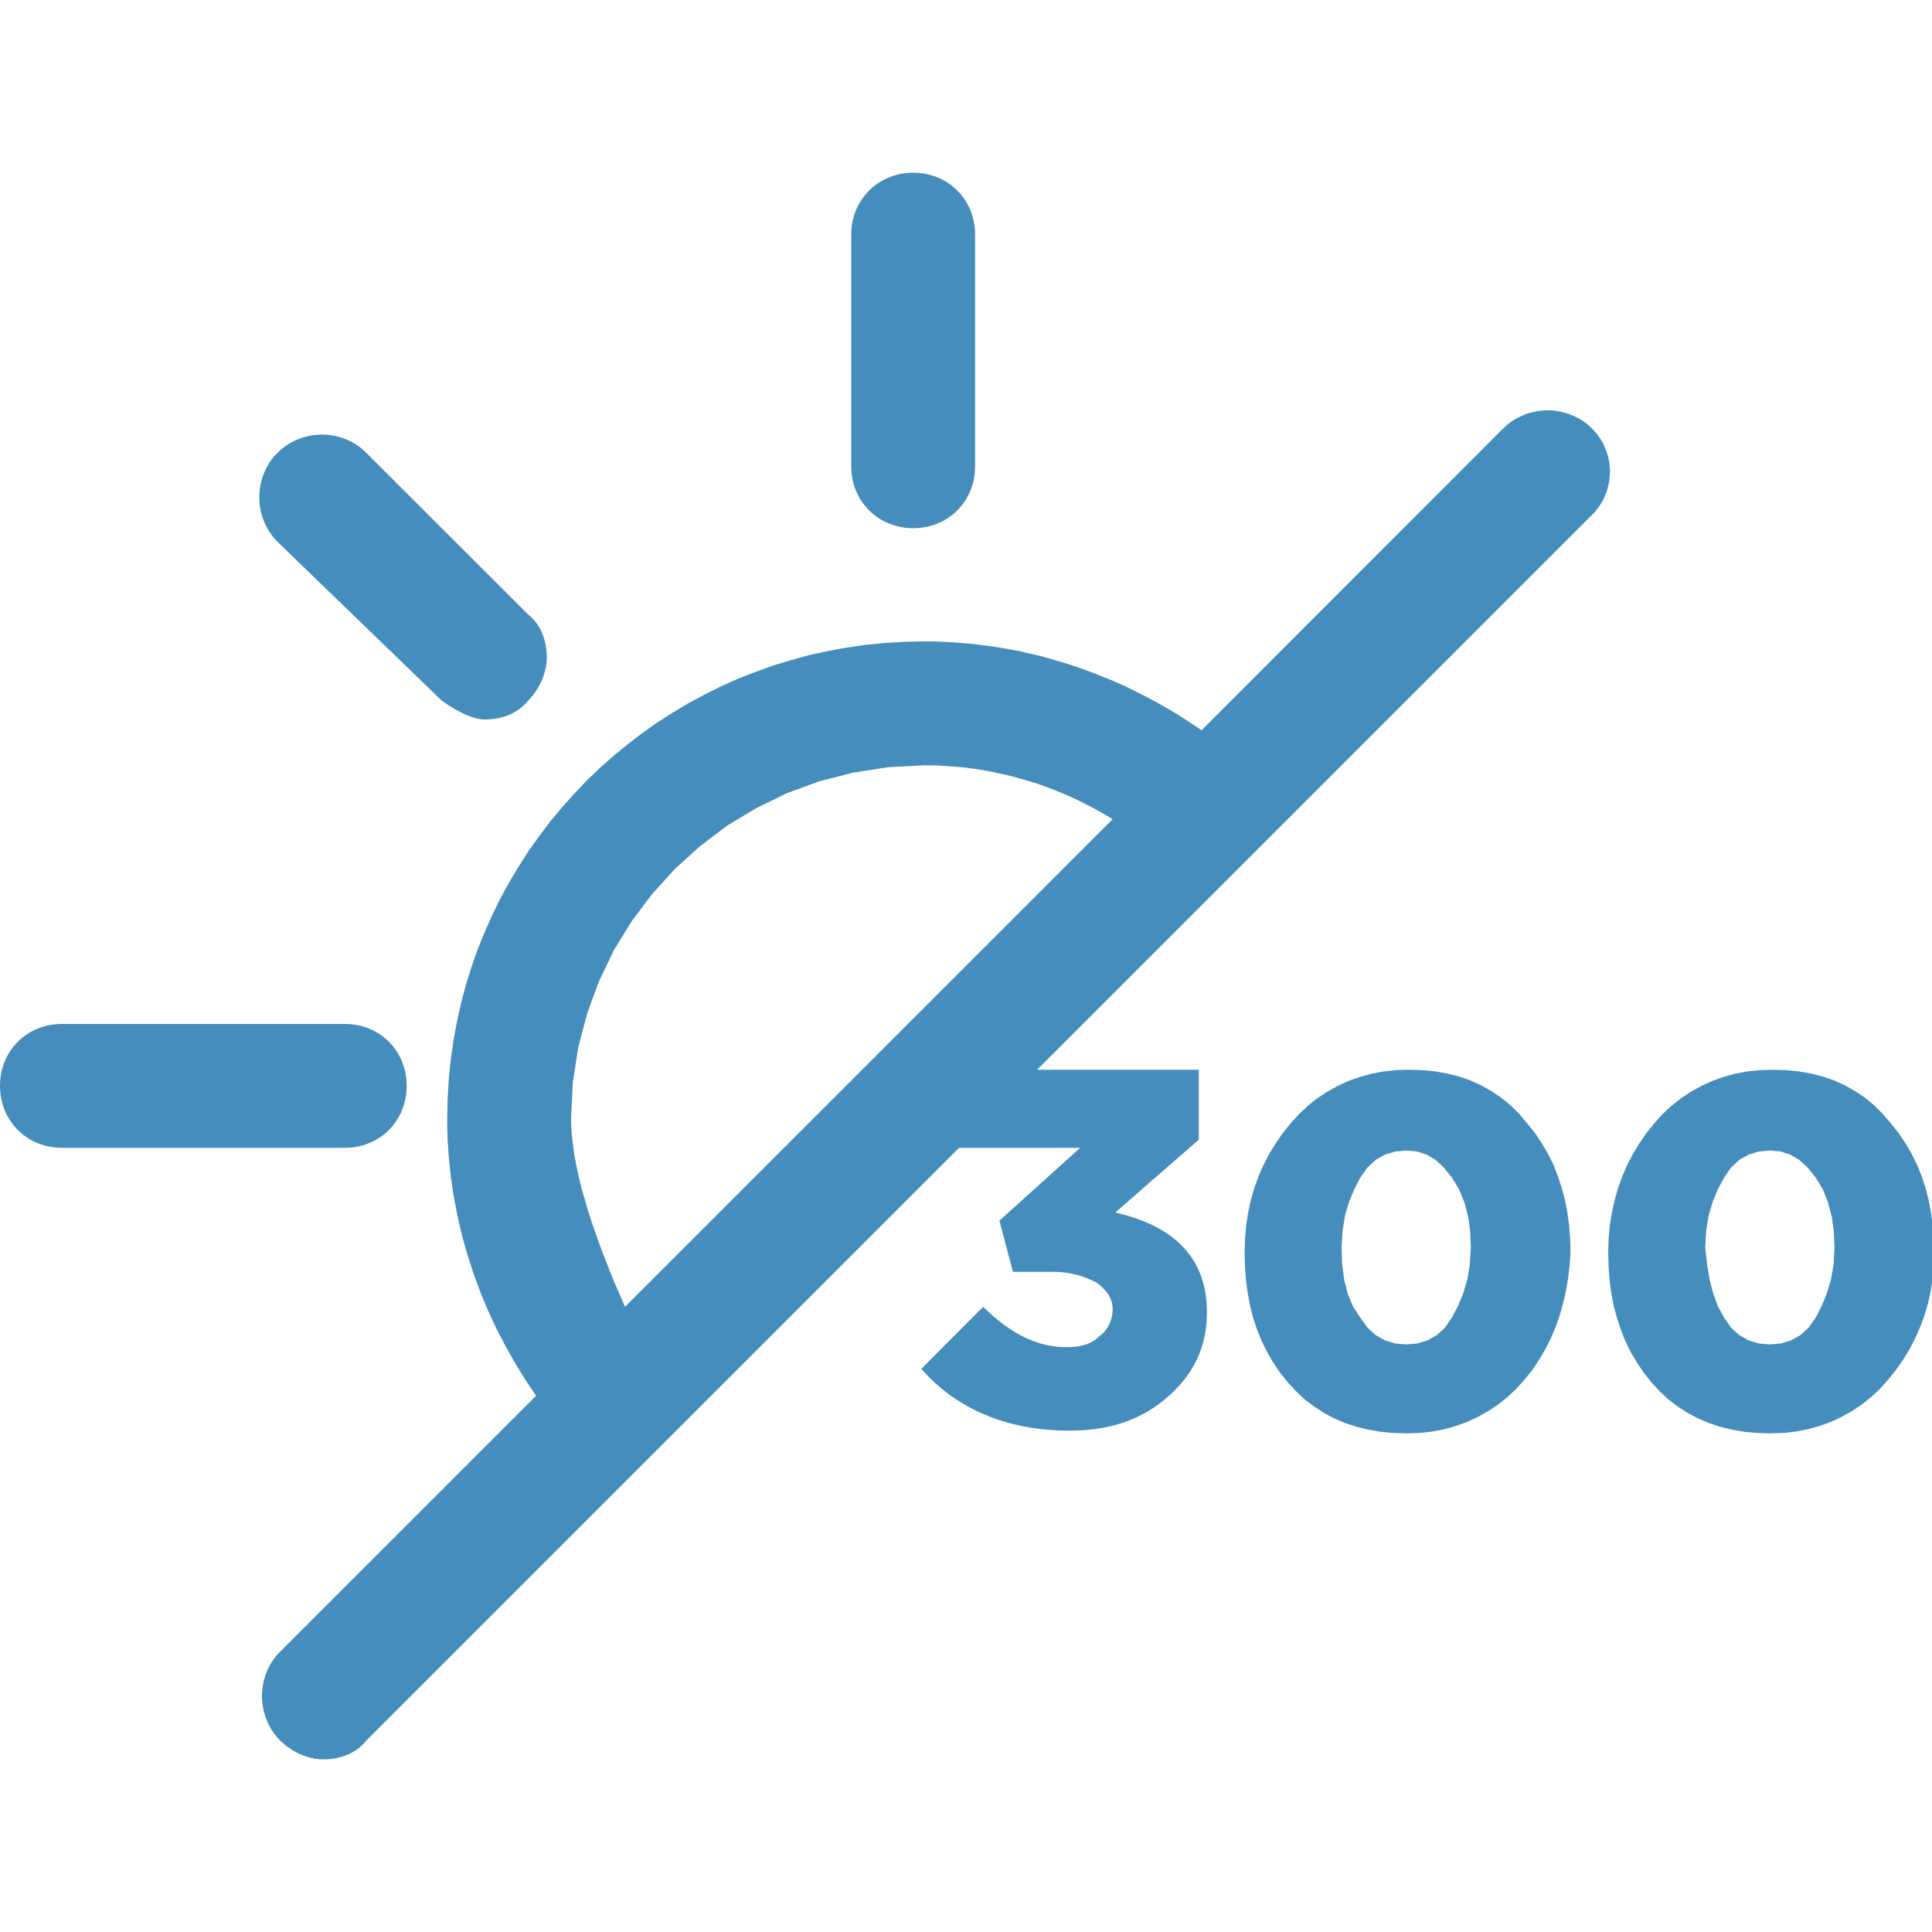 <?xml version="1.0" encoding="UTF-8" standalone="no"?>
<!DOCTYPE svg PUBLIC "-//W3C//DTD SVG 1.1//EN" "http://www.w3.org/Graphics/SVG/1.1/DTD/svg11.dtd">
<svg version="1.1" xmlns="http://www.w3.org/2000/svg" xmlns:xlink="http://www.w3.org/1999/xlink" preserveAspectRatio="xMidYMid meet" viewBox="0 0 100 100" width="100" height="100"><defs><path d="M80.35 21.25L80.48 21.26L80.6 21.28L80.73 21.3L80.85 21.33L80.97 21.36L81.09 21.39L81.21 21.43L81.33 21.48L81.45 21.53L81.56 21.58L81.68 21.64L81.79 21.7L81.9 21.77L82 21.84L82.11 21.92L82.21 22L82.31 22.09L82.4 22.18L82.5 22.28L82.58 22.38L82.67 22.48L82.74 22.58L82.82 22.69L82.88 22.8L82.95 22.91L83.01 23.02L83.06 23.14L83.11 23.26L83.15 23.37L83.19 23.49L83.23 23.61L83.26 23.74L83.28 23.86L83.3 23.98L83.31 24.11L83.32 24.23L83.33 24.36L83.33 24.48L83.32 24.61L83.31 24.73L83.3 24.86L83.28 24.98L83.25 25.11L83.22 25.23L83.19 25.35L83.15 25.47L83.1 25.59L83.05 25.71L83 25.83L82.94 25.94L82.87 26.06L82.8 26.17L82.72 26.28L82.64 26.38L82.56 26.49L82.46 26.59L82.37 26.69L82.27 26.78L18.96 90.09L18.92 90.14L18.88 90.19L18.83 90.24L18.79 90.28L18.74 90.33L18.69 90.37L18.65 90.42L18.6 90.46L18.55 90.5L18.5 90.53L18.45 90.57L18.39 90.61L18.34 90.64L18.29 90.67L18.23 90.7L18.18 90.73L18.12 90.76L18.07 90.79L18.01 90.81L17.95 90.84L17.89 90.86L17.84 90.88L17.78 90.9L17.72 90.92L17.66 90.94L17.6 90.95L17.54 90.97L17.48 90.98L17.42 91L17.36 91.01L17.29 91.02L17.23 91.03L17.17 91.04L17.11 91.04L17.05 91.05L16.98 91.05L16.92 91.06L16.86 91.06L16.79 91.06L16.73 91.06L16.67 91.06L16.61 91.06L16.54 91.06L16.48 91.05L16.42 91.04L16.36 91.04L16.29 91.03L16.23 91.01L16.17 91L16.11 90.99L16.05 90.97L15.99 90.96L15.93 90.94L15.87 90.92L15.81 90.9L15.75 90.88L15.69 90.86L15.63 90.83L15.57 90.81L15.51 90.78L15.45 90.76L15.4 90.73L15.34 90.7L15.29 90.67L15.23 90.64L15.18 90.61L15.12 90.58L15.07 90.54L15.02 90.51L14.97 90.47L14.92 90.44L14.87 90.4L14.82 90.37L14.77 90.33L14.72 90.29L14.68 90.25L14.63 90.21L14.59 90.17L14.54 90.13L14.5 90.09L14.41 89.99L14.32 89.89L14.24 89.79L14.16 89.69L14.09 89.58L14.02 89.47L13.96 89.36L13.9 89.25L13.84 89.13L13.8 89.01L13.75 88.9L13.71 88.78L13.68 88.66L13.64 88.53L13.62 88.41L13.6 88.29L13.58 88.16L13.57 88.04L13.56 87.91L13.56 87.79L13.56 87.66L13.57 87.54L13.58 87.41L13.6 87.29L13.62 87.16L13.64 87.04L13.68 86.92L13.71 86.8L13.75 86.68L13.8 86.56L13.84 86.44L13.9 86.33L13.96 86.21L14.02 86.1L14.09 85.99L14.16 85.89L14.24 85.78L14.32 85.68L14.41 85.58L14.5 85.49L27.75 72.24L27.53 71.92L27.32 71.61L27.11 71.28L26.91 70.96L26.71 70.63L26.52 70.3L26.33 69.97L26.14 69.63L25.97 69.3L25.79 68.96L25.62 68.61L25.46 68.27L25.3 67.92L25.15 67.57L25 67.22L24.86 66.86L24.73 66.51L24.59 66.15L24.47 65.79L24.35 65.42L24.23 65.06L24.12 64.69L24.02 64.33L23.92 63.96L23.83 63.59L23.74 63.21L23.66 62.84L23.59 62.46L23.52 62.09L23.45 61.71L23.4 61.33L23.34 60.95L23.3 60.57L23.26 60.19L23.22 59.8L23.2 59.42L23.17 59.04L23.16 58.65L23.15 58.26L23.15 57.88L23.17 56.86L23.23 55.85L23.33 54.85L23.47 53.87L23.65 52.89L23.86 51.94L24.11 50.99L24.4 50.06L24.72 49.15L25.08 48.26L25.47 47.38L25.89 46.52L26.35 45.68L26.84 44.86L27.35 44.06L27.9 43.29L28.47 42.53L29.08 41.8L29.71 41.1L30.36 40.41L31.04 39.76L31.75 39.13L32.48 38.53L33.24 37.95L34.01 37.4L34.81 36.89L35.63 36.4L36.47 35.95L37.33 35.52L38.2 35.13L39.1 34.78L40.01 34.45L40.94 34.17L41.88 33.91L42.84 33.7L43.81 33.52L44.8 33.38L45.8 33.28L46.81 33.22L47.83 33.2L48.21 33.2L48.6 33.21L48.98 33.23L49.37 33.25L49.75 33.28L50.14 33.31L50.52 33.35L50.9 33.4L51.28 33.45L51.66 33.51L52.04 33.57L52.41 33.64L52.79 33.71L53.16 33.8L53.53 33.88L53.9 33.97L54.27 34.07L54.64 34.18L55.01 34.29L55.37 34.4L55.73 34.52L56.1 34.65L56.45 34.78L56.81 34.92L57.16 35.06L57.52 35.2L57.87 35.36L58.22 35.51L58.56 35.68L58.9 35.85L59.24 36.02L59.58 36.2L59.92 36.38L60.25 36.57L60.58 36.76L60.91 36.96L61.23 37.16L61.55 37.37L61.87 37.58L62.19 37.8L77.8 22.18L77.9 22.09L78 22L78.1 21.92L78.2 21.84L78.31 21.77L78.42 21.7L78.53 21.64L78.64 21.58L78.76 21.53L78.88 21.48L78.99 21.43L79.11 21.39L79.23 21.36L79.36 21.33L79.48 21.3L79.6 21.28L79.73 21.26L79.85 21.25L79.98 21.24L80.1 21.24L80.23 21.24L80.35 21.25ZM44.16 39.99L42.41 40.44L40.74 41.05L39.14 41.83L37.63 42.74L36.23 43.8L34.93 44.98L33.75 46.28L32.69 47.69L31.77 49.19L31 50.79L30.39 52.46L29.93 54.21L29.65 56.02L29.56 57.88L29.57 58.32L29.6 58.79L29.66 59.28L29.73 59.8L29.83 60.33L29.95 60.88L30.09 61.46L30.26 62.06L30.44 62.68L30.65 63.32L30.88 63.99L31.13 64.68L31.4 65.38L31.69 66.11L32.01 66.86L32.35 67.64L57.59 42.4L57.03 42.07L56.47 41.76L55.9 41.47L55.32 41.2L54.73 40.95L54.13 40.72L53.53 40.51L52.91 40.33L52.3 40.16L51.67 40.02L51.04 39.89L50.41 39.79L49.77 39.71L49.13 39.66L48.48 39.62L47.83 39.61L45.97 39.71L44.16 39.99Z" id="a3y9X1GoBd"></path><path d="M50.47 24.14C50.47 22.94 50.47 13.34 50.47 12.14C50.47 10.33 49.08 8.94 47.27 8.94C45.46 8.94 44.06 10.33 44.06 12.14C44.06 13.34 44.06 22.94 44.06 24.14C44.06 25.95 45.46 27.34 47.27 27.34C49.08 27.34 50.47 25.95 50.47 24.14Z" id="a2hfAClOqk"></path><path d="M17.85 53C16.38 53 4.67 53 3.21 53C1.39 53 0 54.39 0 56.2C0 58.02 1.39 59.41 3.21 59.41C4.67 59.41 16.38 59.41 17.85 59.41C19.66 59.41 21.05 58.02 21.05 56.2C21.05 54.39 19.66 53 17.85 53Z" id="f84cyEAnn"></path><path d="M25.1 37.24C25.93 37.24 26.77 36.96 27.33 36.27C27.89 35.71 28.3 34.87 28.3 34.03C28.3 33.2 28.03 32.36 27.33 31.8C26.49 30.97 19.8 24.27 18.96 23.44C17.71 22.18 15.62 22.18 14.36 23.44C13.11 24.69 13.11 26.78 14.36 28.04C14.93 28.59 17.76 31.33 22.87 36.27C23.8 36.92 24.54 37.24 25.1 37.24Z" id="amhEVhfGu"></path><path d="M47.69 70.85C48.01 70.52 50.57 67.96 50.89 67.64C52.29 69.03 53.68 69.73 55.22 69.73C55.91 69.73 56.47 69.59 56.89 69.17C57.31 68.89 57.59 68.34 57.59 67.78C57.59 67.22 57.31 66.8 56.75 66.38C56.19 66.1 55.49 65.83 54.52 65.83C54.38 65.83 53.68 65.83 52.43 65.83L51.73 63.18L55.91 59.41L48.94 59.41L48.94 55.37L62.05 55.37L62.05 58.99C59.45 61.25 58.01 62.51 57.73 62.76C60.79 63.46 62.47 65.13 62.47 67.92C62.47 69.73 61.77 71.12 60.51 72.24C59.12 73.49 57.45 74.05 55.35 74.05C52.15 74.05 49.5 72.94 47.69 70.85Z" id="c2CWIQxjYg"></path><path d="M74.25 55.45L74.88 55.56L75.49 55.71L76.07 55.91L76.63 56.16L77.17 56.46L77.68 56.8L78.17 57.2L78.63 57.65L79.06 58.16L79.46 58.66L79.81 59.19L80.13 59.73L80.41 60.3L80.64 60.89L80.84 61.5L81.01 62.13L81.13 62.78L81.22 63.45L81.27 64.14L81.29 64.85L81.24 65.53L81.16 66.19L81.05 66.84L80.9 67.47L80.73 68.09L80.52 68.68L80.27 69.27L79.99 69.83L79.67 70.37L79.32 70.9L78.92 71.4L78.49 71.88L78.03 72.31L77.54 72.7L77.03 73.04L76.49 73.34L75.93 73.6L75.35 73.81L74.74 73.98L74.11 74.1L73.46 74.17L72.78 74.19L72.11 74.17L71.46 74.11L70.83 74L70.22 73.85L69.63 73.66L69.07 73.42L68.54 73.14L68.03 72.81L67.54 72.44L67.08 72.01L66.65 71.54L66.25 71.04L65.89 70.51L65.58 69.97L65.3 69.4L65.06 68.81L64.86 68.2L64.7 67.57L64.58 66.92L64.49 66.25L64.44 65.56L64.42 64.85L64.44 64.14L64.5 63.45L64.6 62.78L64.74 62.13L64.92 61.5L65.14 60.89L65.4 60.3L65.69 59.73L66.02 59.19L66.39 58.66L66.79 58.16L67.22 57.68L67.68 57.25L68.16 56.86L68.68 56.52L69.21 56.22L69.77 55.96L70.36 55.75L70.97 55.58L71.6 55.46L72.25 55.39L72.92 55.37L73.6 55.39L74.25 55.45ZM71.69 59.76L71.21 60.03L70.78 60.43L70.41 60.95L70.1 61.55L69.83 62.2L69.62 62.91L69.49 63.7L69.44 64.57L69.47 65.46L69.58 66.27L69.77 67L70.04 67.64L70.41 68.2L70.78 68.72L71.21 69.11L71.69 69.38L72.22 69.54L72.78 69.59L73.35 69.54L73.88 69.38L74.36 69.11L74.79 68.72L75.15 68.2L75.47 67.59L75.74 66.94L75.95 66.23L76.08 65.44L76.13 64.57L76.1 63.75L75.99 62.97L75.8 62.24L75.52 61.56L75.15 60.95L74.73 60.43L74.3 60.03L73.84 59.76L73.34 59.6L72.78 59.55L72.22 59.6L71.69 59.76Z" id="csbUOfBTg"></path><path d="M93.07 55.45L93.7 55.56L94.31 55.71L94.9 55.91L95.46 56.16L95.99 56.46L96.51 56.8L96.99 57.2L97.45 57.65L97.88 58.16L98.28 58.66L98.64 59.19L98.95 59.73L99.23 60.3L99.47 60.89L99.67 61.5L99.83 62.13L99.95 62.78L100.04 63.45L100.1 64.14L100.11 64.85L100.09 65.53L100.03 66.19L99.93 66.84L99.79 67.47L99.61 68.09L99.39 68.68L99.13 69.27L98.84 69.83L98.51 70.37L98.14 70.9L97.74 71.4L97.31 71.88L96.85 72.31L96.37 72.7L95.85 73.04L95.32 73.34L94.76 73.6L94.17 73.81L93.56 73.98L92.93 74.1L92.28 74.17L91.61 74.19L90.93 74.17L90.28 74.11L89.65 74L89.04 73.85L88.46 73.66L87.9 73.42L87.36 73.14L86.85 72.81L86.36 72.44L85.9 72.01L85.47 71.54L85.07 71.04L84.72 70.51L84.4 69.97L84.12 69.4L83.89 68.81L83.69 68.2L83.52 67.57L83.4 66.92L83.31 66.25L83.26 65.56L83.24 64.85L83.26 64.14L83.32 63.45L83.43 62.78L83.57 62.13L83.75 61.5L83.97 60.89L84.22 60.3L84.52 59.73L84.85 59.19L85.21 58.66L85.61 58.16L86.04 57.68L86.5 57.25L86.99 56.86L87.5 56.52L88.04 56.22L88.6 55.96L89.18 55.75L89.79 55.58L90.42 55.46L91.07 55.39L91.75 55.37L92.42 55.39L93.07 55.45ZM90.51 59.76L90.03 60.03L89.6 60.43L89.24 60.95L88.92 61.55L88.65 62.2L88.44 62.91L88.31 63.7L88.26 64.57L88.36 65.46L88.5 66.27L88.69 67L88.93 67.64L89.24 68.2L89.6 68.72L90.03 69.11L90.51 69.38L91.04 69.54L91.61 69.59L92.17 69.54L92.7 69.38L93.18 69.11L93.61 68.72L93.98 68.2L94.29 67.59L94.56 66.94L94.77 66.23L94.91 65.44L94.95 64.57L94.92 63.75L94.81 62.97L94.62 62.24L94.35 61.56L93.98 60.95L93.56 60.43L93.12 60.03L92.66 59.76L92.16 59.6L91.61 59.55L91.04 59.6L90.51 59.76Z" id="a1knbagDJx"></path></defs><g><g><path></path><path></path><path></path><path></path><g><use xlink:href="#a3y9X1GoBd" opacity="1" fill="#448dbc" fill-opacity="1"></use><g><use xlink:href="#a3y9X1GoBd" opacity="1" fill-opacity="0" stroke="#000000" stroke-width="1" stroke-opacity="0"></use></g></g><g><use xlink:href="#a2hfAClOqk" opacity="1" fill="#448dbc" fill-opacity="1"></use><g><use xlink:href="#a2hfAClOqk" opacity="1" fill-opacity="0" stroke="#000000" stroke-width="1" stroke-opacity="0"></use></g></g><g><use xlink:href="#f84cyEAnn" opacity="1" fill="#448dbc" fill-opacity="1"></use><g><use xlink:href="#f84cyEAnn" opacity="1" fill-opacity="0" stroke="#000000" stroke-width="1" stroke-opacity="0"></use></g></g><g><use xlink:href="#amhEVhfGu" opacity="1" fill="#448dbc" fill-opacity="1"></use><g><use xlink:href="#amhEVhfGu" opacity="1" fill-opacity="0" stroke="#000000" stroke-width="1" stroke-opacity="0"></use></g></g><g><use xlink:href="#c2CWIQxjYg" opacity="1" fill="#448dbc" fill-opacity="1"></use><g><use xlink:href="#c2CWIQxjYg" opacity="1" fill-opacity="0" stroke="#000000" stroke-width="1" stroke-opacity="0"></use></g></g><g><use xlink:href="#csbUOfBTg" opacity="1" fill="#448dbc" fill-opacity="1"></use><g><use xlink:href="#csbUOfBTg" opacity="1" fill-opacity="0" stroke="#000000" stroke-width="1" stroke-opacity="0"></use></g></g><g><use xlink:href="#a1knbagDJx" opacity="1" fill="#448dbc" fill-opacity="1"></use><g><use xlink:href="#a1knbagDJx" opacity="1" fill-opacity="0" stroke="#000000" stroke-width="1" stroke-opacity="0"></use></g></g></g></g></svg>